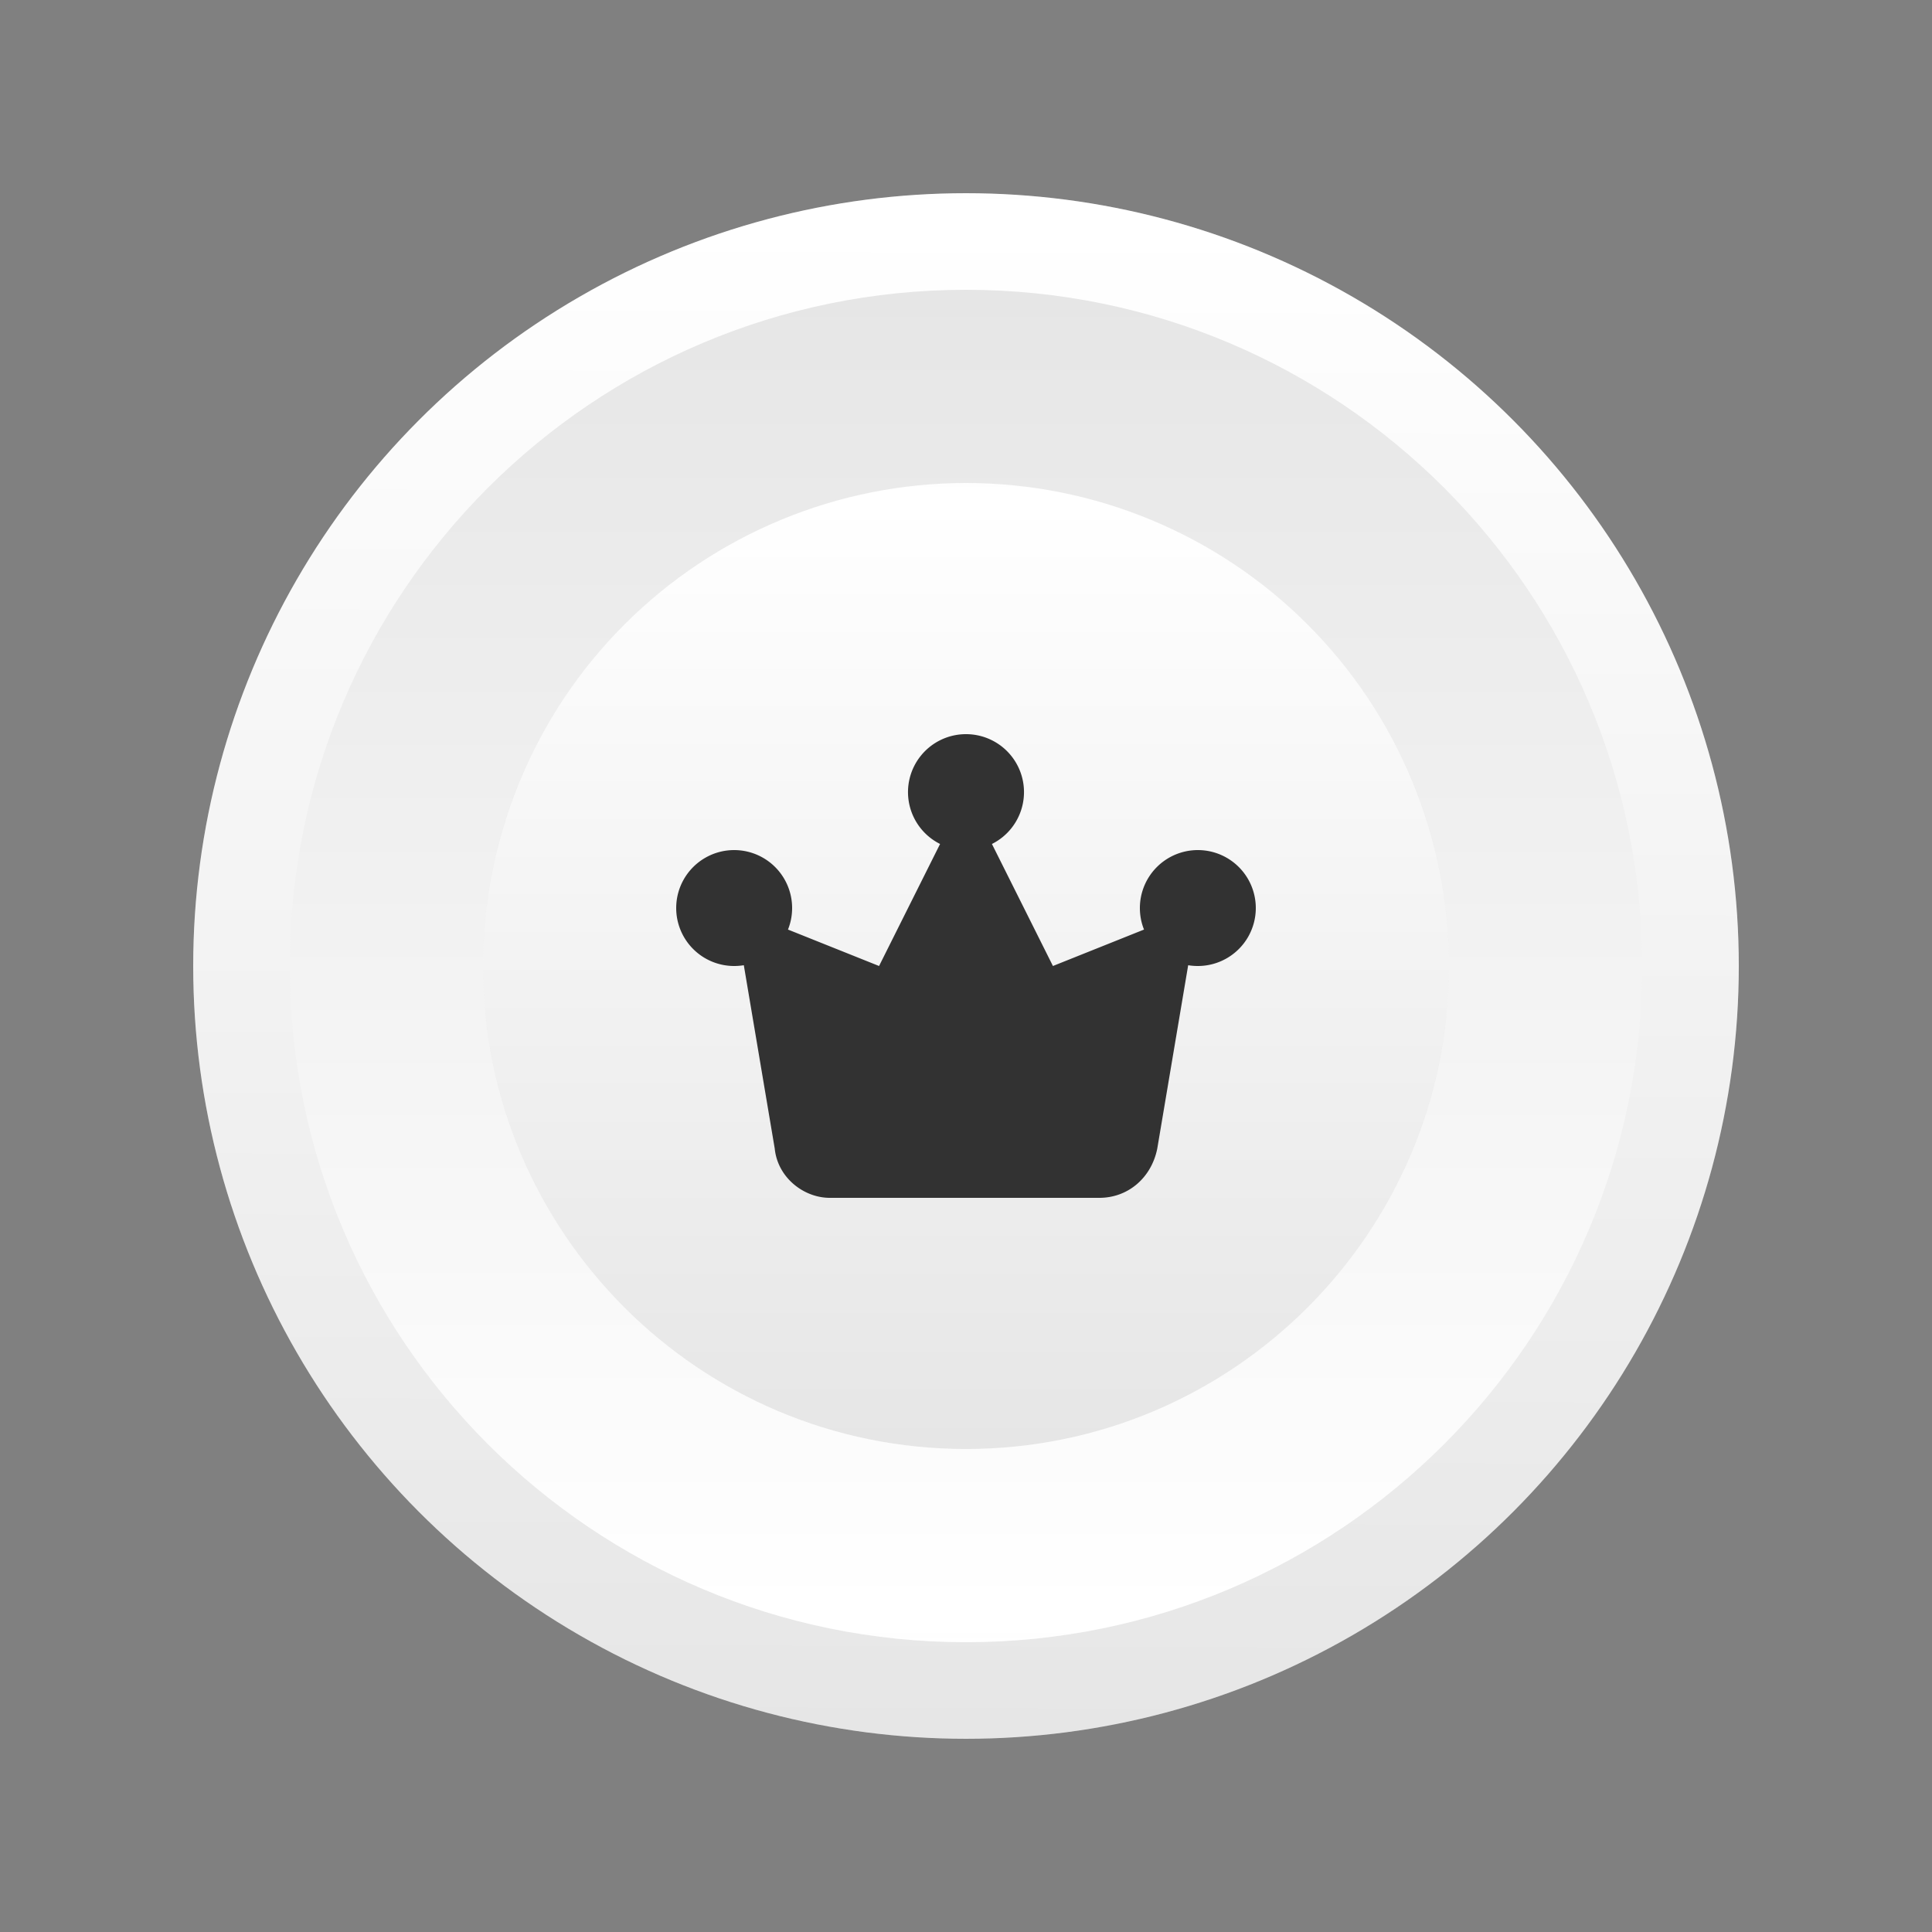 <svg xmlns="http://www.w3.org/2000/svg" width="100" height="100"><rect width="100%" height="100%" fill="#808080" stroke="none"/><defs><clipPath id="A"><path d="M0 0h100v100H0z"/></clipPath></defs><g clip-path="url(#A)"><circle vector-effect="non-scaling-stroke" cx="50" cy="50" r="40" fill="#fff"/><linearGradient id="B" x1="50" y1="25" x2="50" y2="74.923" gradientUnits="userSpaceOnUse"><stop offset="0%" stop-opacity=".1" stop-color="#fff"/><stop offset="100%" stop-opacity=".098" stop-color="#000"/></linearGradient><path d="M50 25c-13.807 0-25 11.193-25 25s11.193 25 25 25 25-11.193 25-25-11.193-25-25-25z" fill-rule="evenodd" fill="url(#B)"/><linearGradient id="C" x1="50" y1="10" x2="49.735" y2="90" gradientUnits="userSpaceOnUse"><stop offset="0%" stop-opacity=".1" stop-color="#fff"/><stop offset="100%" stop-opacity=".098" stop-color="#000"/></linearGradient><path d="M50 10c-10.61 0-20.783 4.214-28.284 11.716S10 39.39 10 50s4.214 20.783 11.716 28.284S39.39 90 50 90s20.783-4.214 28.284-11.716S90 60.61 90 50s-4.214-20.783-11.716-28.284S60.61 10 50 10h0zm0 5c19.33 0 35 15.67 35 35S69.33 85 50 85 15 69.33 15 50s15.67-35 35-35z" fill-rule="evenodd" fill="url(#C)"/><linearGradient id="D" x1="50" y1="84.77" x2="50" y2="15" gradientUnits="userSpaceOnUse"><stop offset="0%" stop-opacity=".1" stop-color="#fff"/><stop offset="100%" stop-opacity=".098" stop-color="#000"/></linearGradient><g fill-rule="evenodd"><path d="M50 15c-19.33 0-35 15.67-35 35s15.67 35 35 35 35-15.67 35-35-15.67-35-35-35zm0 10c6.63 0 12.99 2.634 17.678 7.322S75 43.37 75 50s-2.634 12.99-7.322 17.678S56.63 75 50 75s-12.99-2.634-17.678-7.322S25 56.63 25 50s2.634-12.99 7.322-17.678S43.37 25 50 25h0z" fill="url(#D)"/><path d="M38.5 49.96l1.6 9.49c.15 1.5 1.5 2.55 2.85 2.55H56.9c1.5 0 2.7-1.05 3-2.55l1.6-9.49c.162.027.33.04.5.04a3 3 0 1 0 0-6 3 3 0 0 0-3 3c0 .394.076.77.214 1.114L54.5 50l-3.158-6.316A3 3 0 0 0 50 38a3 3 0 0 0-1.342 5.684L45.5 50l-4.714-1.886c.138-.344.214-.72.214-1.114a3 3 0 1 0-6 0 3 3 0 0 0 3 3c.17 0 .337-.014.5-.04z" fill="#323232"/></g></g></svg>